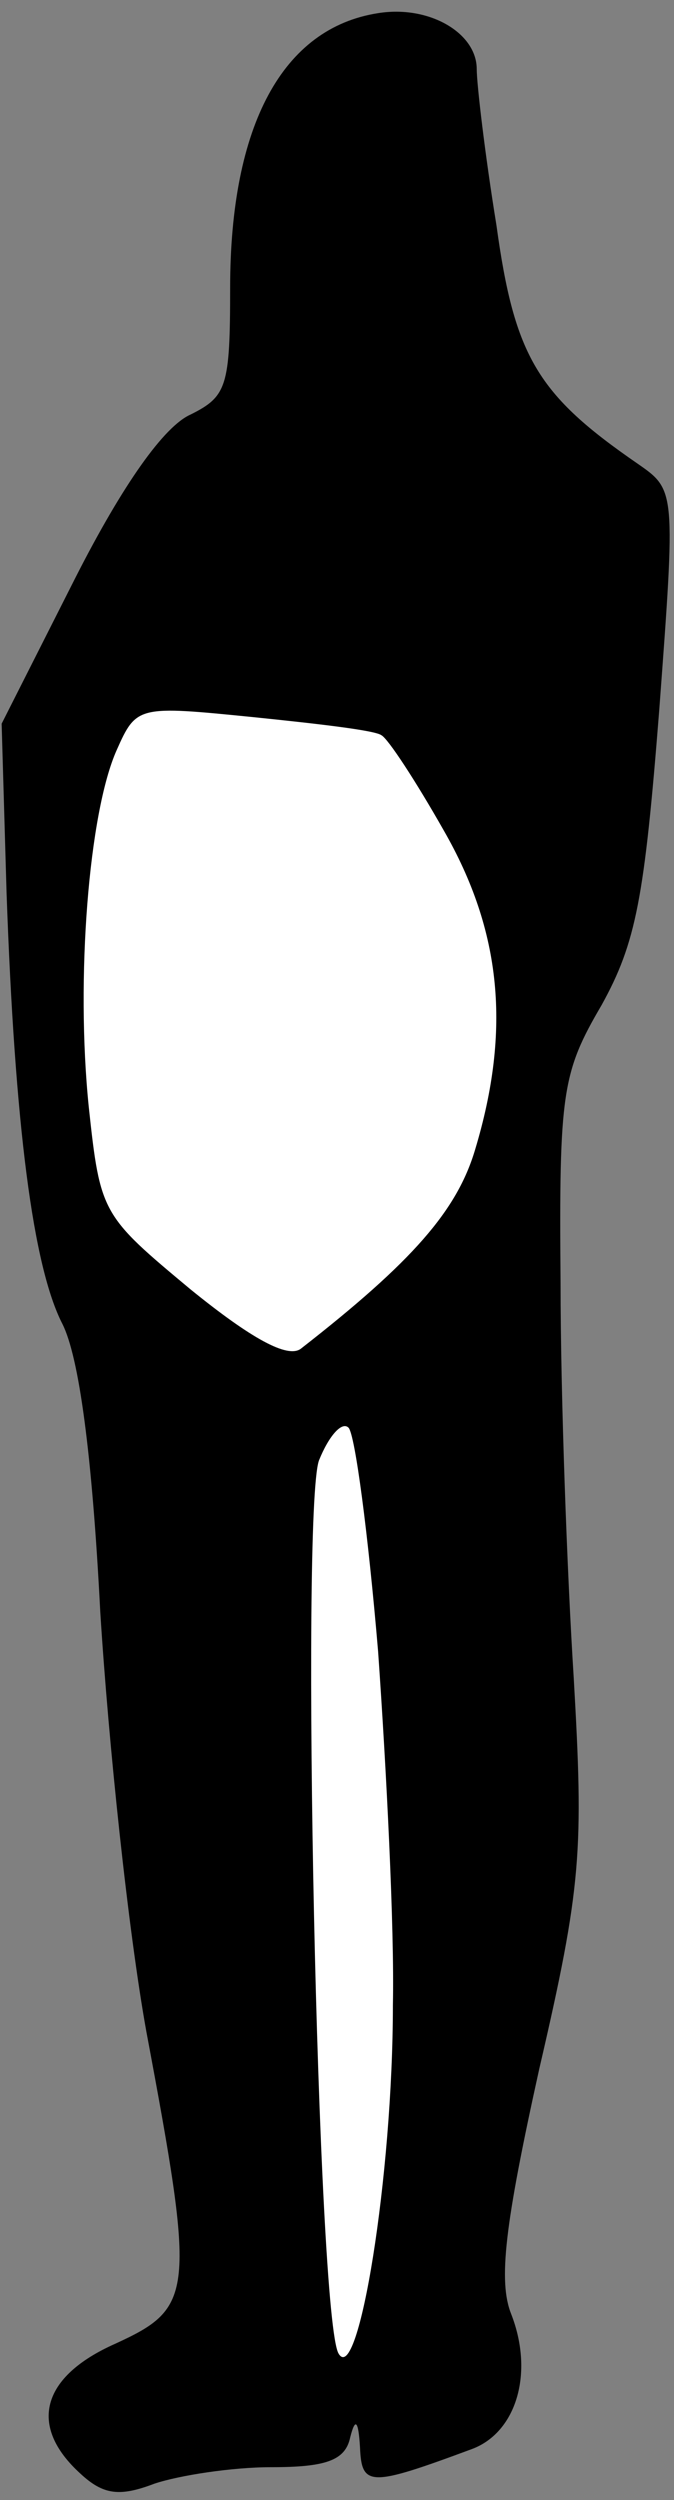 <?xml version="1.0" standalone="no"?>
<!DOCTYPE svg PUBLIC "-//W3C//DTD SVG 20010904//EN"
 "http://www.w3.org/TR/2001/REC-SVG-20010904/DTD/svg10.dtd">
<svg version="1.0" xmlns="http://www.w3.org/2000/svg"
 width="41pt" height="152pt" viewBox="0 0 41 152"
 preserveAspectRatio="xMidYMid meet">
<rect x="0" y="0" width="41" height="152" fill="#808080" stroke="none"/>
<g transform="translate(0,152) scale(0.1,-0.1)"
fill="#000000" stroke="none">
<path fill="#000000" stroke="none" d="M230 1512 c-58 -9 -90 -68 -90 -167 0
-60 -2 -66 -24 -77 -16 -7 -41 -42 -70 -99 l-45 -89 3 -103 c5 -141 16 -227
34 -262 10 -20 18 -78 23 -175 5 -80 17 -194 28 -255 30 -160 29 -168 -19
-190 -45 -20 -53 -50 -21 -79 14 -13 24 -14 45 -6 15 5 47 10 71 10 33 0 45 4
48 18 3 12 5 11 6 -6 1 -24 6 -24 68 -1 27 10 38 46 24 82 -8 20 -4 54 17 149
26 112 27 133 21 238 -4 63 -8 171 -8 240 -1 116 1 128 25 169 21 38 26 65 35
179 10 134 10 134 -13 150 -61 42 -75 65 -86 145 -7 43 -12 86 -12 95 0 22
-29 39 -60 34z"/>
<path fill="#ffffff" stroke="none" d="M232 1073 c4 -2 21 -28 38 -58 35 -61
41 -121 19 -194 -11 -37 -38 -68 -106 -121 -8 -6 -30 6 -67 36 -54 45 -55 46
-62 111 -8 78 0 179 17 217 12 27 13 27 83 20 39 -4 74 -8 78 -11z"/>
<path fill="#ffffff" stroke="none" d="M230 516 c5 -71 10 -168 9 -215 0 -104
-21 -232 -33 -212 -13 21 -23 511 -12 543 6 15 14 24 18 20 4 -4 12 -65 18
-136z"/>
</g>
</svg>
